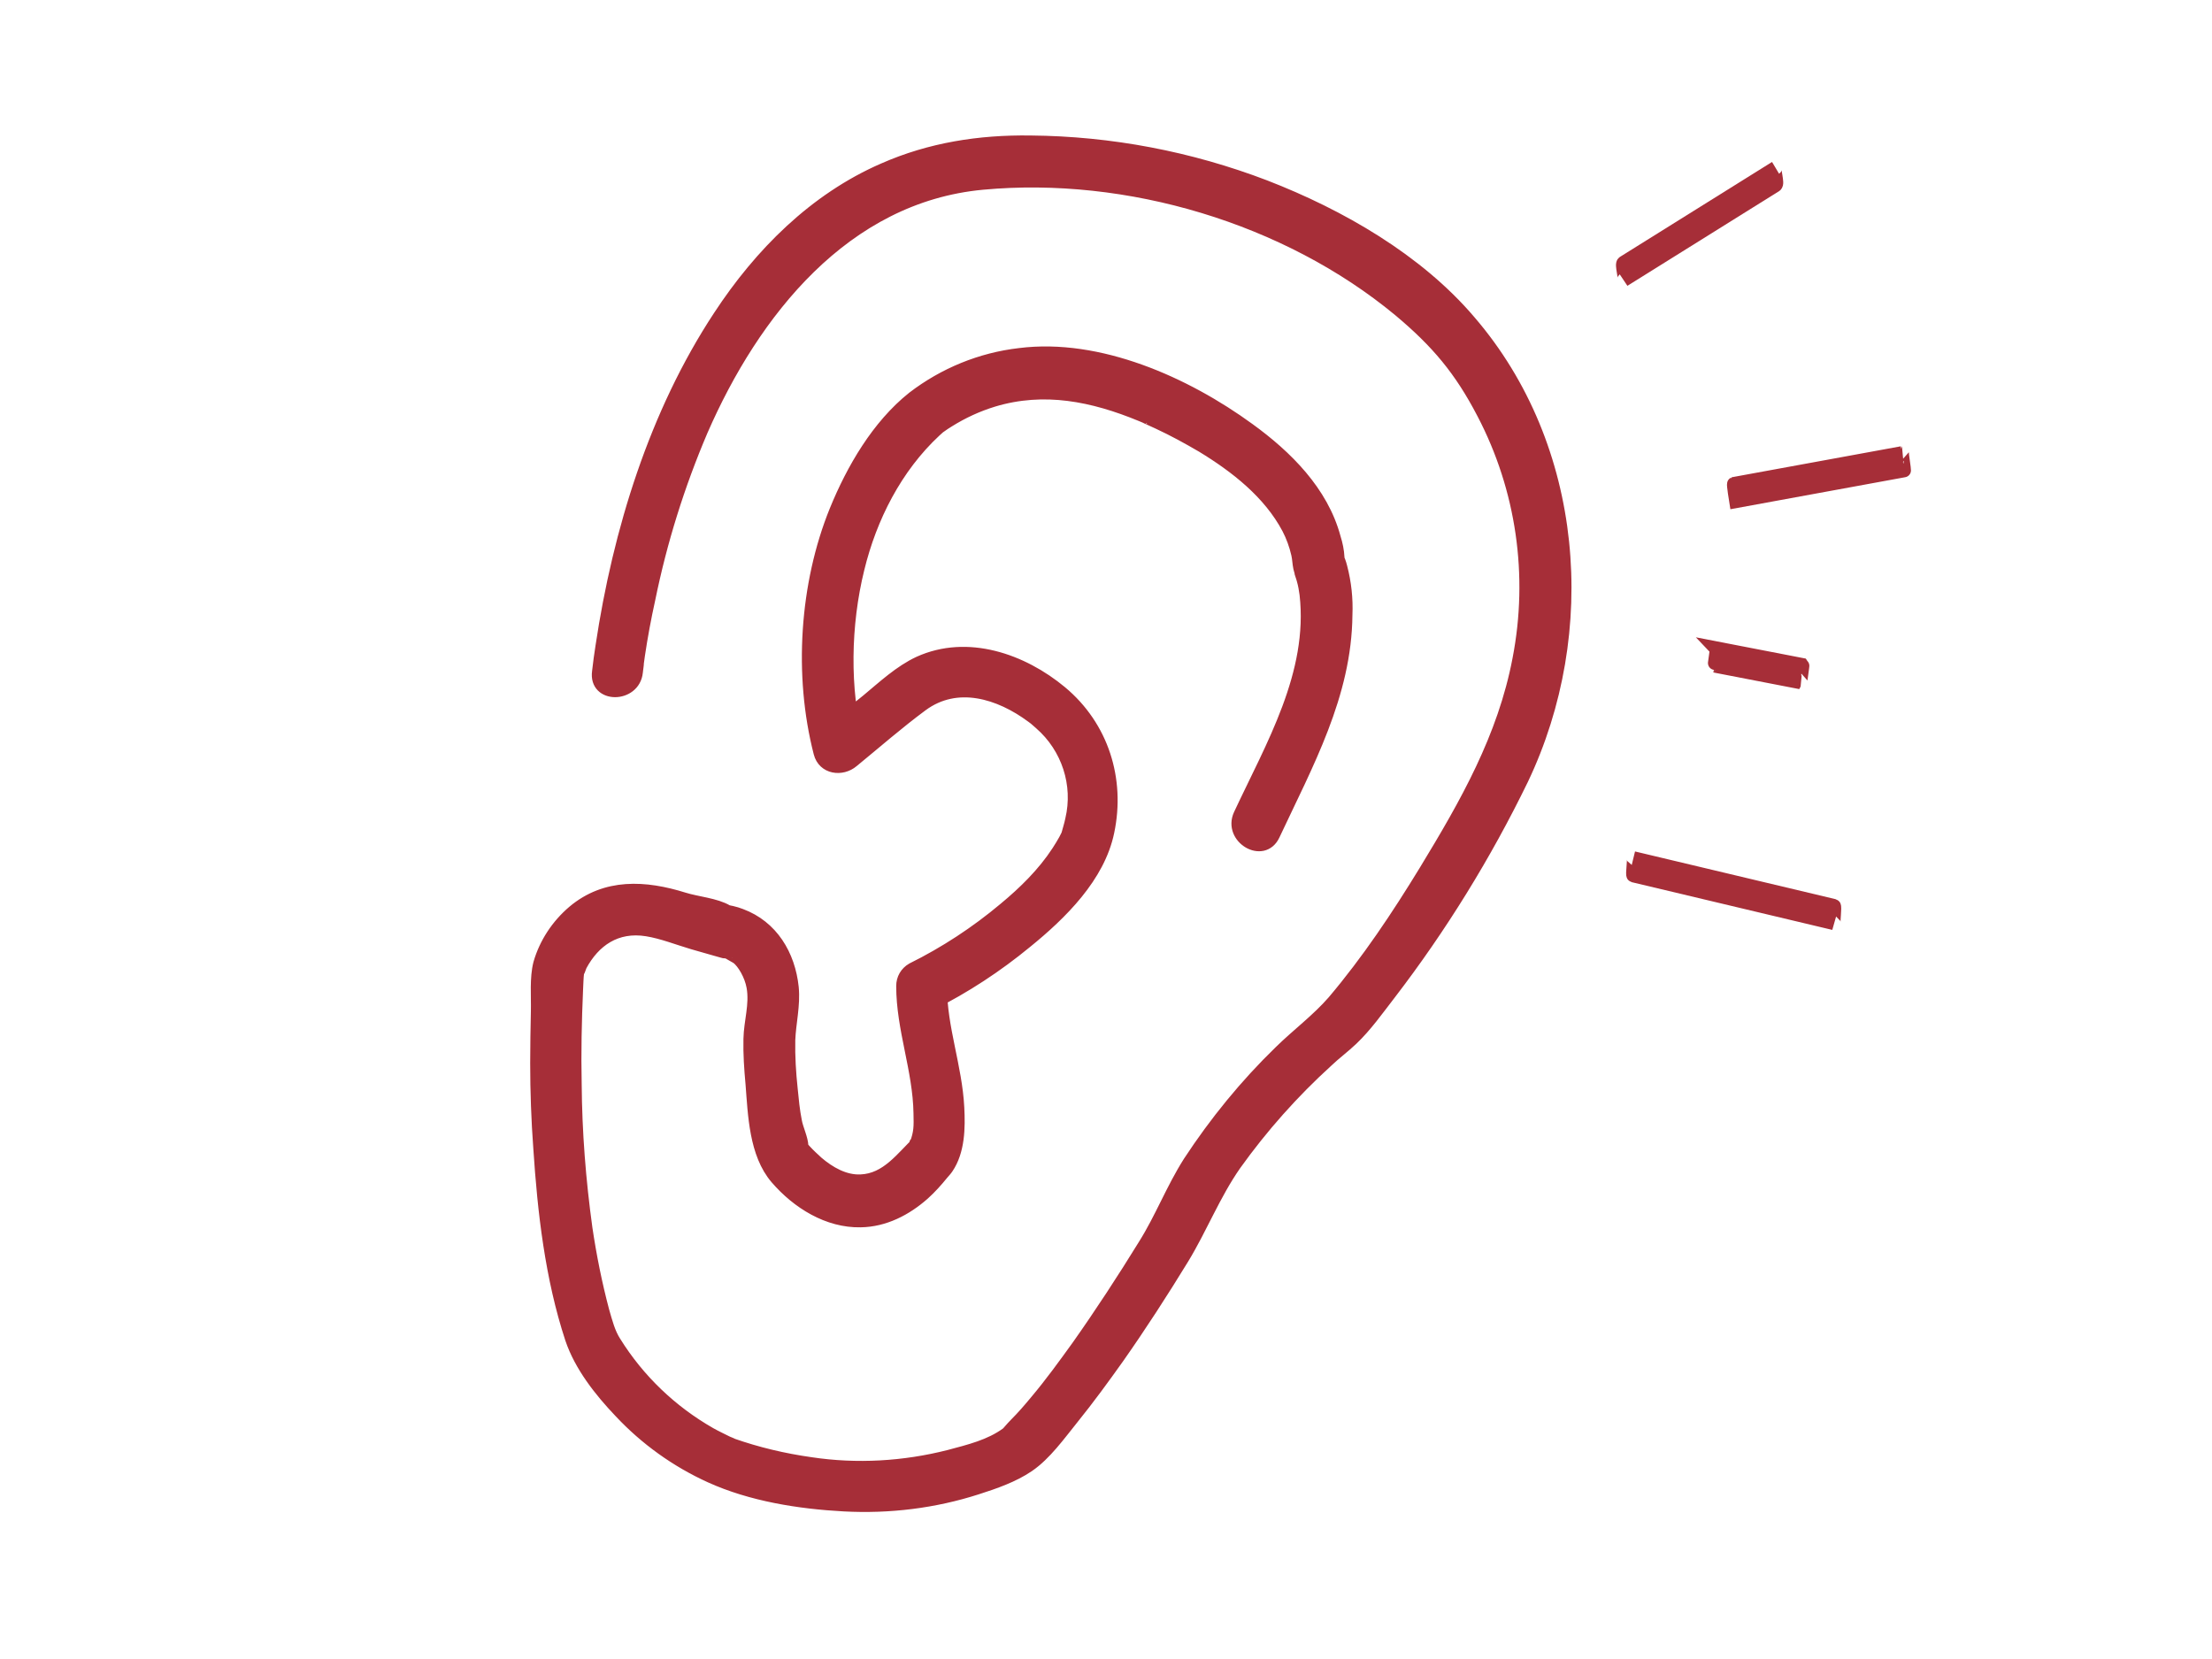 <?xml version="1.0" encoding="utf-8"?>
<!-- Generator: Adobe Illustrator 21.1.0, SVG Export Plug-In . SVG Version: 6.00 Build 0)  -->
<svg version="1.1" id="Camada_1" xmlns="http://www.w3.org/2000/svg" xmlns:xlink="http://www.w3.org/1999/xlink" x="0px" y="0px"
	 viewBox="0 0 640 480" style="enable-background:new 0 0 640 480;" xml:space="preserve">
<style type="text/css">
	.st0{fill:#A62E38;stroke:#A62E38;stroke-width:3;stroke-miterlimit:10;}
	.st1{fill:#A62E38;stroke:#A62E38;stroke-width:4;stroke-miterlimit:10;}
</style>
<title>Prancheta 1</title>
<path class="st0" d="M184.5,194.5c0.1-0.6,0.1-1.1,0.2-1.6c0.2-1.6,0-0.4,0-0.4c0.1-1,0.3-1.9,0.4-2.9c0.8-5.4,1.8-10.8,3-16.2
	c3.4-16.7,8.5-33,15.2-48.7c14.9-34.2,41.2-67.6,81-71.3c42-3.9,87.9,9.8,120.3,36.6c11,9.2,17.7,17.2,24.2,29.7
	c11.4,21.8,15,46.8,10.3,71c-4.3,22.6-15.2,41.7-27,61.1c-8,13.1-16.6,26-26.5,37.7c-4.6,5.3-10.4,9.6-15.4,14.5
	c-10,9.7-18.8,20.5-26.4,32.1c-5,7.9-8.1,16.2-13,24c-6.1,9.9-12.5,19.7-19.2,29.2c-3.9,5.4-7.8,10.8-12.1,15.9
	c-1.9,2.3-3.8,4.5-5.9,6.6c-1.2,1.2-2.2,2.5-2.5,2.7c-4.8,3.5-10.6,4.9-16.6,6.5c-13,3.3-26.6,4.1-39.9,2.1
	c-7.8-1.1-15.4-2.9-22.8-5.5c-0.2-0.1-1.1-0.4-0.2-0.1s-0.9-0.4-1.1-0.5c-1.6-0.8-3.3-1.6-4.9-2.5c-11.2-6.4-20.6-15.4-27.4-26.3
	c-1.7-2.6-2.5-5.8-3.4-8.9c-2.1-7.9-3.7-15.9-4.9-24c-1.9-13.8-3-27.7-3.1-41.7c-0.2-9.1,0-18.2,0.4-27.3c0.1-1.6,0.1-3.3,0.3-4.9
	c0.1-0.3,0.2-0.7,0.4-1c-0.5,1.6,0.2-0.4,0.4-0.9c3.8-7.1,10.1-11.5,18.8-10.1c4.4,0.7,8.9,2.5,13.3,3.8c2.1,0.6,4.2,1.2,6.3,1.8
	c1,0.3,4.6,1.3,1.6,0.4c0.7,0.2,1.4,0.3,2.1,0.5c1.3,0.4-0.7-0.5,0.6,0.3c0.7,0.4,1.4,0.8,2.1,1.2c1.7,1.3,3.8,4.8,4.4,8.2
	c0.9,5.1-0.8,9.9-0.9,15c-0.1,4.3,0.2,8.7,0.6,13c0.7,8.9,1,20.3,7.2,27.5s15.1,12.7,24.6,12.5c7-0.1,13.3-3.4,18.4-7.9
	c2-1.8,3.8-3.8,5.5-5.9c0.5-0.6,1-1.1,1.4-1.7c3.4-5,3.5-11.8,3.2-17.6c-0.6-11.9-5-23.1-5-34.9l-3,5.2c9.8-4.9,19.1-11,27.6-18
	c10.1-8.2,21.1-19,23.8-32.1c3.2-15.2-1.6-30.6-13.7-40.7c-11.3-9.4-27.3-15-41.4-8.6c-5.6,2.6-10.4,7.1-15.1,11l-12.4,10l10,2.6
	c-4-15.7-3.7-34.2,0.3-50.4c3.6-14.8,10.9-29.2,22.2-39.7c0.3-0.3,0.7-0.6,1-0.9s-0.7,0.5,0.4-0.3c0.8-0.6,1.6-1.1,2.4-1.6
	c4-2.5,8.3-4.5,12.9-5.9c14.6-4.4,28.7-1.5,42.5,4.2c0.4,0.2,2,0.8,1.4,0.6c-0.1,0,2.7,1.2,3.7,1.7c4.3,2,8.5,4.3,12.6,6.7
	c9.7,5.9,19.3,13.4,24.7,23.6c1.2,2.3,2.1,4.8,2.7,7.4c0.3,1.3,0.3,2.6,0.6,4c0.1,0.6,1.1,3.4,0.5,1.8c-0.5-1.3,0.4,1.2,0.5,1.7
	c0.4,1.4,0.6,2.7,0.8,4.1c2.6,22.9-9.8,43.7-19.1,63.6c-3.2,7,7.1,13.1,10.4,6.1c9.6-20.5,20.8-40.6,21-63.8
	c0.2-4.7-0.3-9.3-1.5-13.9c-0.3-1.2-0.7-2.3-1.3-3.4c0,0.1,0.6,3.4,0.5,0.7c-0.1-2-0.5-3.9-1.1-5.8c-3.6-13.4-14-23.7-24.9-31.6
	c-18.4-13.4-43.5-24.6-66.5-21.7c-11.3,1.3-22,5.7-31,12.6c-10.3,8.2-17.6,20.8-22.5,32.8c-8.7,21.4-10.4,47.8-4.6,70.3
	c1.2,4.7,6.7,5.4,10,2.6c6.6-5.4,13.1-11.1,20-16.2c10-7.4,22.2-3.6,31.5,3.3c0.3,0.2,0.5,0.4,0.8,0.6c0.5,0.4,1,0.9,1.6,1.4
	c7.8,6.8,11.3,17.4,8.9,27.5c-0.3,1.5-0.8,3-1.2,4.5c-0.1,0.3-0.8,1.8-0.1,0.3c0.8-1.8-0.4,0.6-0.6,1c-0.6,1.1-1.3,2.2-2,3.3
	c-4.1,6.3-9.6,11.7-15.4,16.5c-8.1,6.8-17.1,12.7-26.6,17.4c-1.9,1.1-3,3-3,5.2c0,12.5,4.8,24.2,5,36.8c0.1,3.9,0.1,5.5-1.1,8.8
	c-0.2,0.6-0.2-0.5,0-0.2c-0.1,0.3-0.3,0.5-0.5,0.8c1.3-1.6-0.4,0.4,1.4-1.4c-4.9,4.6-9.1,10.9-16.6,11.2c-4.6,0.2-8.9-2.3-12.3-5.2
	c-1.2-1.1-2.4-2.2-3.5-3.4c-0.4-0.4-0.7-0.8-1-1.2c0.3,0.3,0.3,1.5,0.2,0.1c-0.1-2.3-1.5-5-1.9-7.3c-0.6-3-0.9-6.1-1.2-9.2
	c-0.5-4.7-0.8-9.5-0.7-14.2c0.2-5,1.5-10,1-15.2c-1-9.5-6-17.9-15.2-21.3c-0.8-0.3-1.7-0.6-2.6-0.8c-0.2,0-0.4,0-0.5-0.1
	c-4.6-1.1,1.1,0.9-0.8-0.2c-3.4-2-8.8-2.4-12.6-3.6c-11.2-3.5-22.7-4.2-32.2,3.8c-4.7,4-8.2,9.3-9.9,15.2c-1.1,4.3-0.6,9.5-0.7,13.9
	c-0.1,5-0.2,10-0.2,15c0,8.2,0.3,16.5,0.9,24.6c1.2,18.4,3.4,37.6,9.2,55.2c2.7,8,8.4,15.2,14.2,21.3c7.4,7.9,16.3,14.3,26.2,18.8
	c11.9,5.4,25.8,7.6,38.8,8.3c13.1,0.7,26.2-0.9,38.6-4.9c5-1.6,10.5-3.5,14.9-6.5c5-3.4,9.1-9.2,12.9-13.9
	c4.6-5.7,8.9-11.6,13.1-17.5c6.6-9.4,12.8-19,18.8-28.8c5.4-8.9,9.1-18.5,15.1-27.1c7.8-10.9,16.7-20.9,26.6-29.9
	c2.3-2.2,4.9-4.1,7.2-6.3c4-3.8,7.4-8.6,10.8-13c14.9-19.4,27.8-40.3,38.5-62.3c20.4-42.8,16.1-96.4-15.2-132.8
	c-15.2-17.9-37.7-30.8-59.4-39.2c-21.7-8.3-44.7-12.7-68-12.9c-14.7-0.2-29,2-42.6,8c-20,8.7-35.8,24.6-47.6,42.6
	c-18.6,28.2-29.1,62.3-34.1,95.6c-0.4,2.4-0.7,4.9-1,7.4C171.7,202.2,183.7,202.1,184.5,194.5L184.5,194.5z"/>
<path class="st1" d="M502.3,145l48.6-8.9c0.1,0-0.7-5-0.6-5l-48.6,8.9C501.5,140.1,502.3,145,502.3,145z"/>
<path class="st1" d="M469.8,81l43.9-27.4c0.8-0.5-0.7-4.6,0-5L469.8,76C469,76.4,470.5,80.5,469.8,81L469.8,81z"/>
<path class="st1" d="M472.6,253.3l58,13.8c-0.3-0.1,0.4-4.9,0-5l-58-13.8C473,248.4,472.2,253.2,472.6,253.3L472.6,253.3z"/>
<path class="st1" d="M496.1,192.6l24.8,4.8c-0.1,0,0.7-4.9,0.6-5l-24.8-4.8C496.8,187.7,496,192.6,496.1,192.6L496.1,192.6z"/>
</svg>
